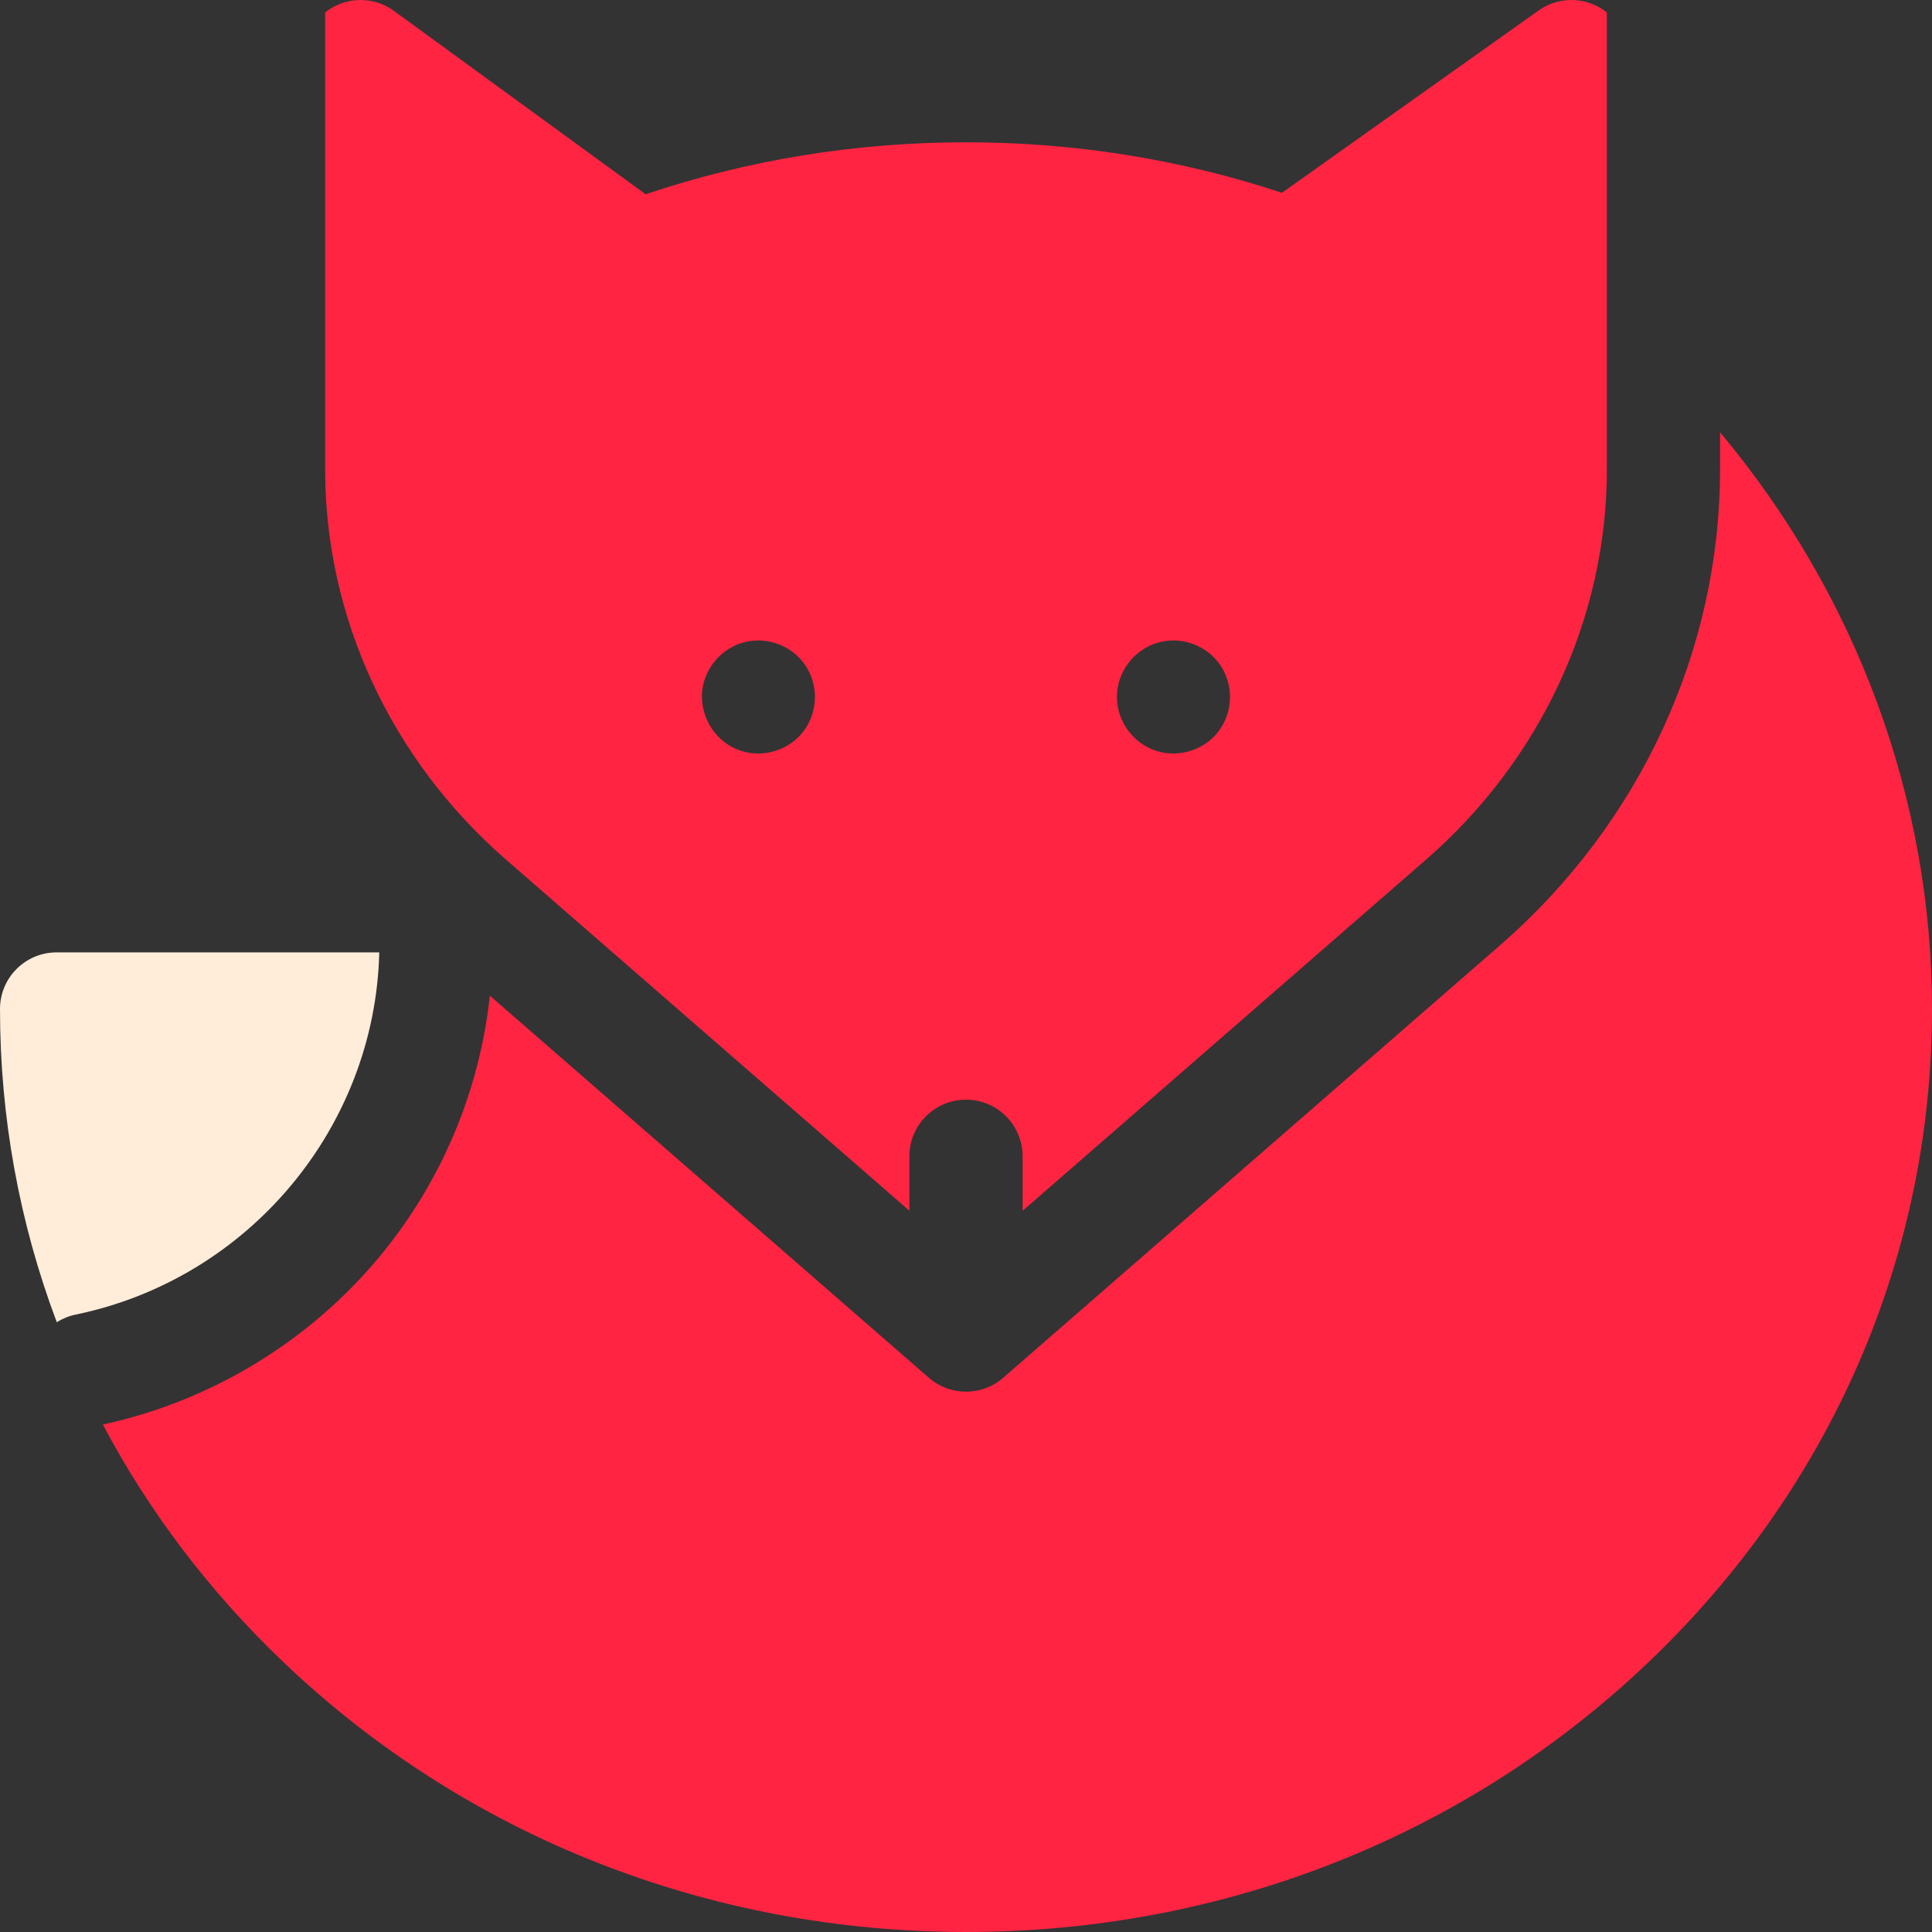 <svg width="500" height="500" viewBox="0 0 500 500" fill="none" xmlns="http://www.w3.org/2000/svg">
<rect x="0" y="0" width="500" height="500" fill="#333333" stroke="none"/>
<g clip-path="url(#clip0)">
<path d="M84.147 121.545C84.147 159.792 101.195 196.567 130.921 222.441L235.352 313.341V299.245C235.352 291.155 241.91 284.597 250 284.597C258.09 284.597 264.648 291.155 264.648 299.245V313.357L369.086 222.442C398.808 196.569 415.854 159.796 415.854 121.552V3.228C415.1 2.624 414.282 2.086 413.404 1.632C408.536 -0.882 402.669 -0.468 398.202 2.706L331.771 49.896C305.534 41.219 278.066 36.824 250 36.824C221.519 36.824 193.668 41.346 167.091 50.275L101.941 2.809C97.487 -0.437 91.587 -0.906 86.674 1.592C85.767 2.054 84.922 2.603 84.147 3.226V121.545ZM289.131 178.945C289.751 172.846 294.209 167.685 300.149 166.18C306.057 164.682 312.523 167.16 315.889 172.247C319.272 177.36 319.123 184.163 315.479 189.103C311.845 194.029 305.31 196.166 299.463 194.395C292.877 192.399 288.434 185.809 289.131 178.945V178.945ZM181.709 178.945C182.328 172.855 186.785 167.673 192.726 166.18C198.643 164.691 205.088 167.155 208.467 172.247C211.857 177.356 211.698 184.166 208.057 189.103C204.423 194.029 197.878 196.17 192.031 194.395C185.353 192.367 181.147 185.828 181.709 178.945V178.945Z" fill="#FF2442"/>
<path d="M445.15 111.872V121.55C445.15 168.271 424.437 213.099 388.321 244.537L259.628 356.568C256.871 358.969 253.44 360.169 250.01 360.169C246.579 360.169 243.149 358.969 240.393 356.569L126.773 257.673C124.12 282.34 114.243 305.898 98.298 325.134C80 347.207 54.582 362.629 26.619 368.665C38.517 391.172 54.242 411.958 73.477 430.283C120.666 475.24 183.355 500 250 500C316.645 500 379.335 475.24 426.522 430.282C473.905 385.14 500 325.065 500 261.125C500 206.545 480.36 153.941 445.15 111.872V111.872Z" fill="#FF2442"/>
<path d="M19.547 340.223C64.37 330.988 97.081 291.769 98.152 246.477H14.648C6.559 246.477 0 253.035 0 261.125C0 289.205 5.036 316.539 14.694 342.191C16.144 341.276 17.769 340.589 19.547 340.223V340.223Z" fill="#FFEDDA"/>
</g>
<defs>
<clipPath id="clip0">
<rect width="500" height="500" fill="white"/>
</clipPath>
</defs>
</svg>
